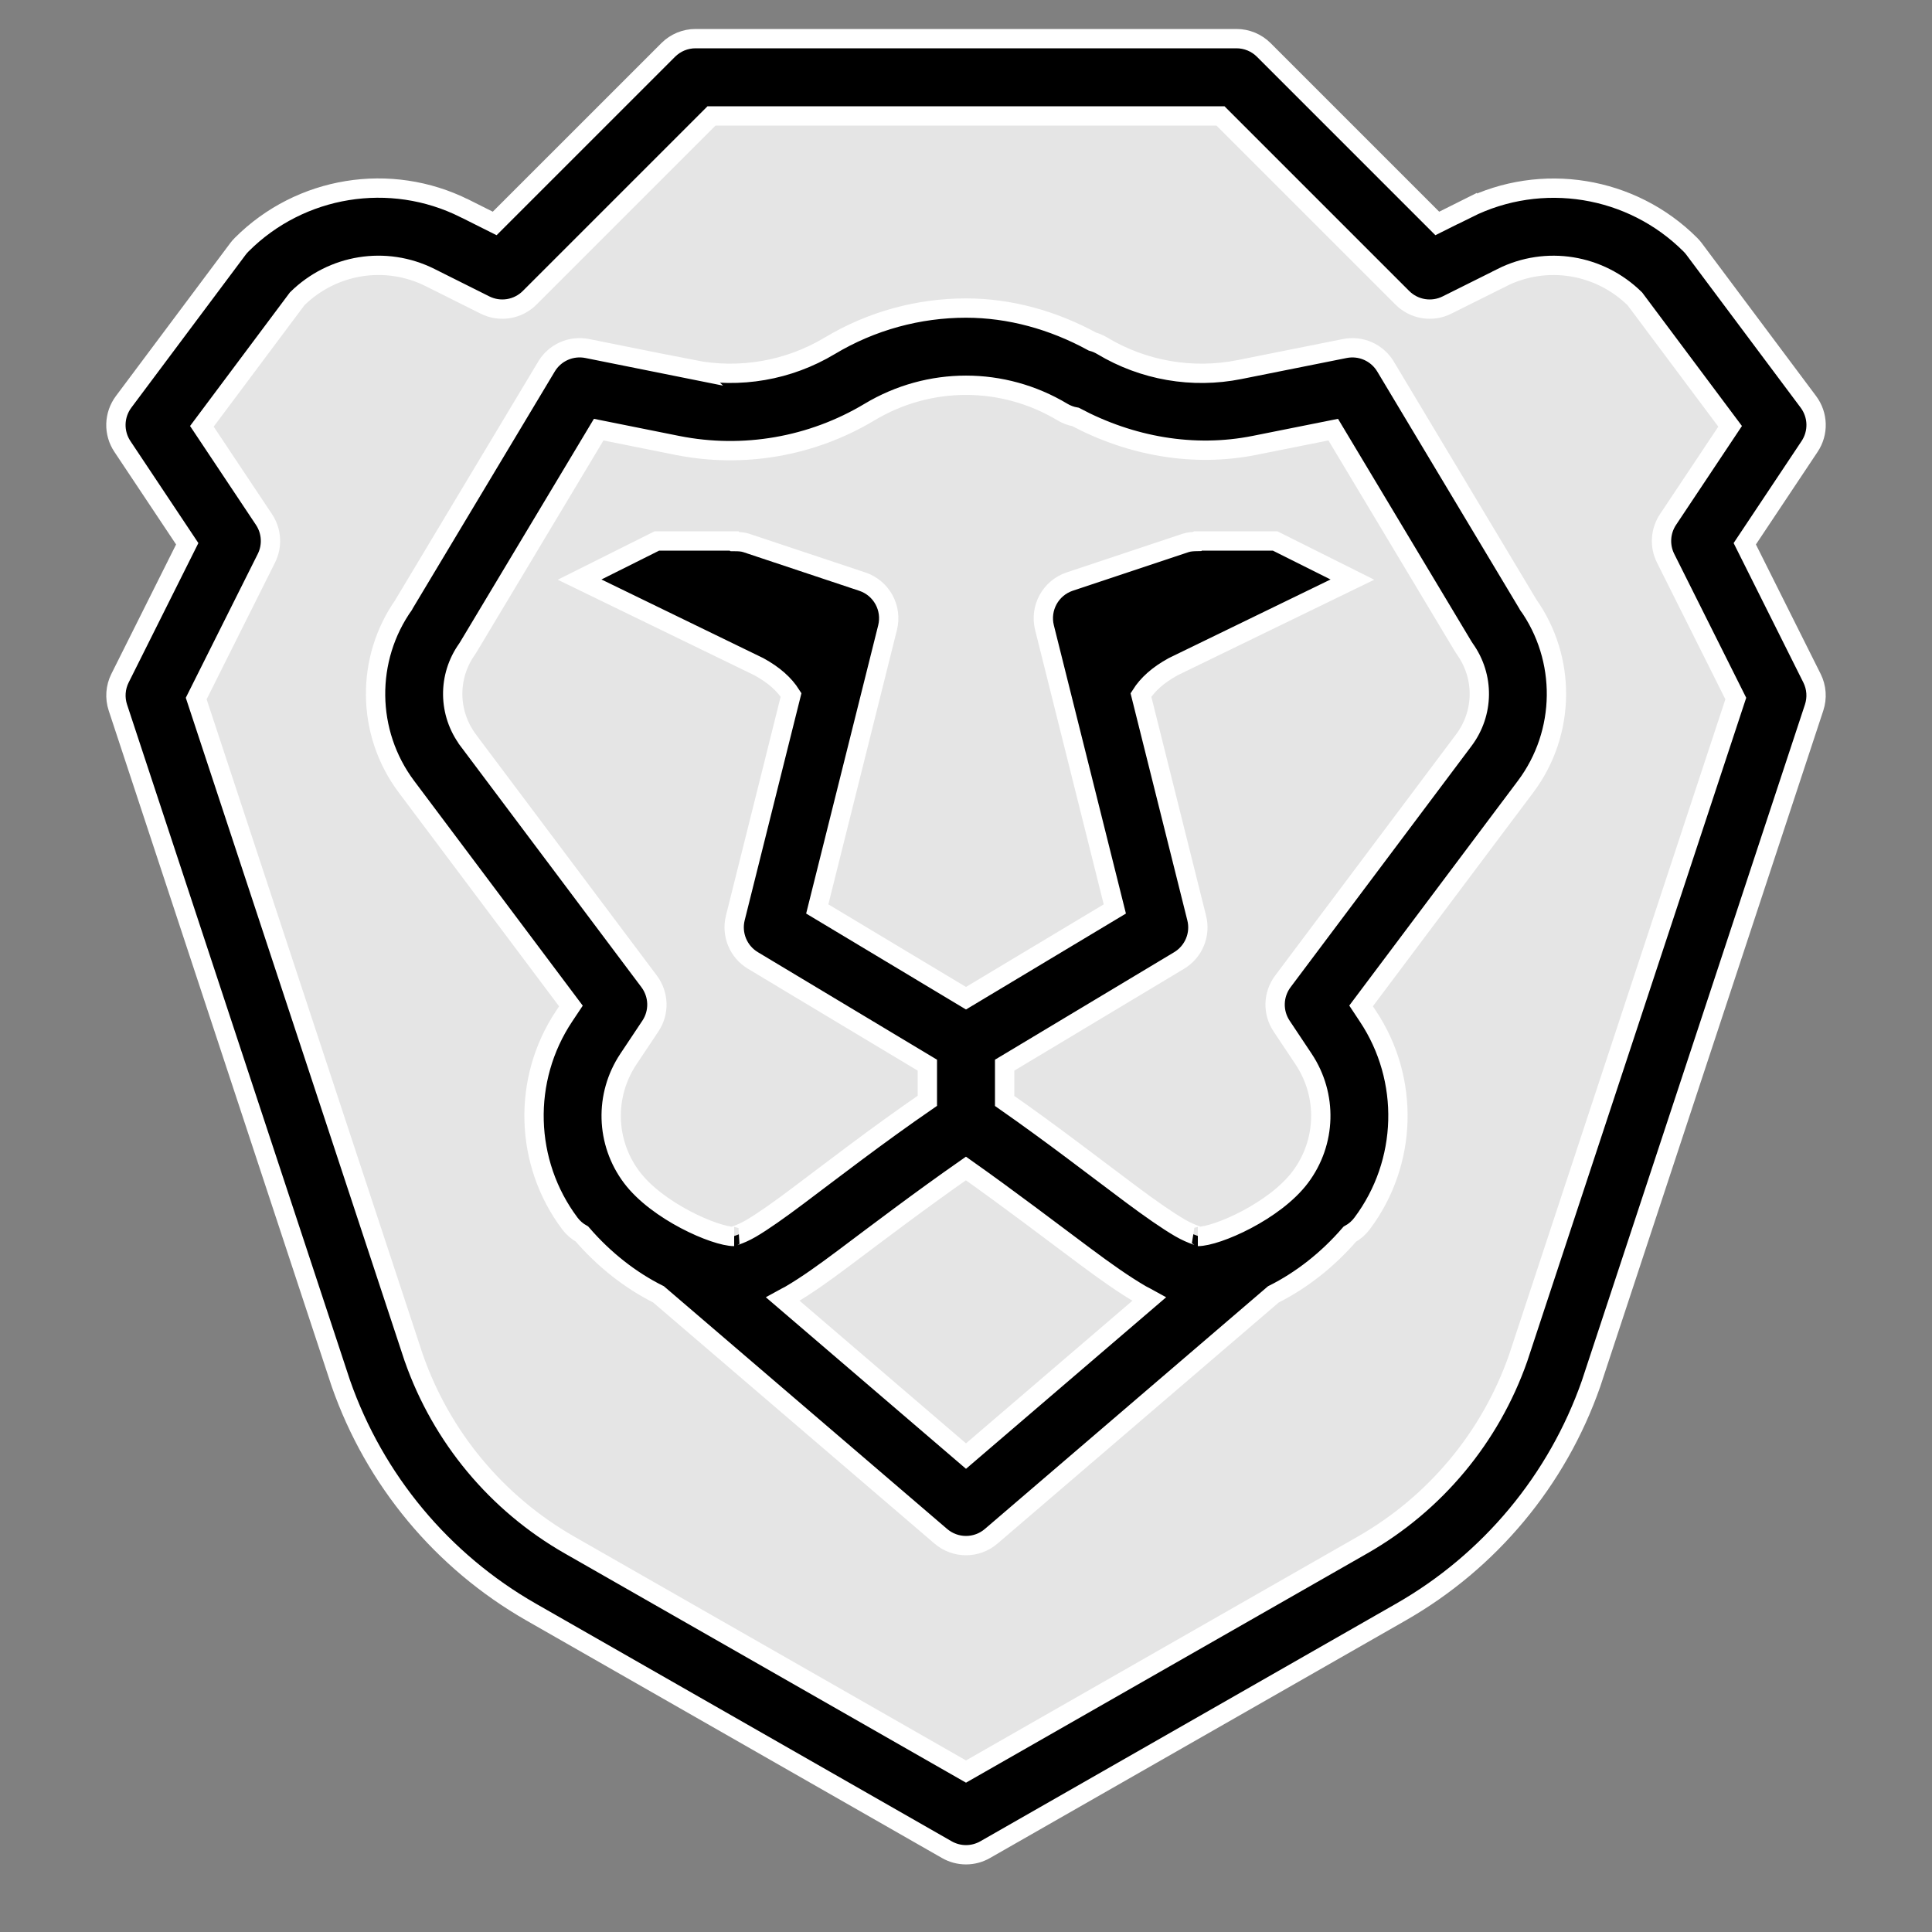 <svg width="100" height="100" viewBox="0 0 100 100" fill="none" xmlns="http://www.w3.org/2000/svg">
<rect x="0" y="0" width="100" height="100" fill="#808080" stroke="none"/>
<path d="M15.886 14.957L10.256 21.795L14.316 27.778L10.256 36.111L20.727 67.949L22.65 73.077L26.496 77.992L50.214 91.667L64.957 83.333L73.504 77.992L77.778 72.65L89.957 36.111L85.897 27.778L89.316 22.222L83.333 14.103L79.915 13.461L73.504 16.201L63.675 5.983H36.966L26.496 16.201L19.872 13.461L15.886 14.957Z" fill="#E5E5E5"/>
<path d="M36 2C35.47 2 34.961 2.211 34.586 2.586L25.605 11.566L24.055 10.789C24.053 10.789 24.052 10.789 24.051 10.789C20.208 8.867 15.549 9.623 12.512 12.66C12.443 12.728 12.379 12.801 12.32 12.879L6.398 20.801C6.151 21.132 6.012 21.532 6 21.945C5.989 22.359 6.106 22.765 6.336 23.109L9.691 28.145L6.211 35.105C5.975 35.578 5.936 36.124 6.102 36.625L17.633 71.574C17.637 71.586 17.64 71.598 17.645 71.609C19.395 76.612 22.892 80.813 27.492 83.441L49.008 95.738C49.31 95.911 49.652 96.002 50 96.002C50.348 96.002 50.69 95.911 50.992 95.738L72.508 83.441C77.11 80.812 80.605 76.611 82.356 71.609C82.359 71.598 82.363 71.586 82.367 71.574L93.898 36.625C94.064 36.124 94.025 35.578 93.789 35.105L90.309 28.145L93.664 23.109C93.894 22.765 94.011 22.359 94 21.945C93.989 21.532 93.849 21.132 93.602 20.801L87.68 12.879C87.622 12.803 87.56 12.731 87.492 12.664C84.455 9.627 79.793 8.871 75.949 10.793V10.789L74.394 11.566L65.414 2.586C65.039 2.211 64.53 2 64 2H36ZM36.828 6H63.172L72.586 15.414C72.883 15.711 73.265 15.907 73.68 15.974C74.094 16.041 74.519 15.977 74.894 15.789L77.738 14.371C77.738 14.37 77.738 14.368 77.738 14.367C80.04 13.216 82.79 13.669 84.621 15.469L89.551 22.066L86.336 26.891C86.14 27.184 86.026 27.524 86.004 27.876C85.982 28.228 86.053 28.579 86.211 28.895L89.844 36.156L78.578 70.297C77.144 74.387 74.287 77.819 70.523 79.969L50 91.695L29.477 79.969C25.715 77.819 22.856 74.387 21.422 70.297C21.421 70.294 21.419 70.292 21.418 70.289L10.156 36.156L13.789 28.895C13.947 28.579 14.018 28.228 13.996 27.876C13.974 27.524 13.86 27.184 13.664 26.891L10.449 22.066L15.383 15.465C17.214 13.665 19.96 13.216 22.262 14.367L25.105 15.789C25.481 15.977 25.906 16.041 26.32 15.974C26.735 15.907 27.117 15.711 27.414 15.414L36.828 6ZM50 15.945C47.559 15.945 45.117 16.597 42.949 17.898C40.816 19.179 38.282 19.616 35.84 19.129L35.844 19.133L30.395 18.039C29.99 17.958 29.569 18.004 29.192 18.171C28.814 18.338 28.497 18.618 28.285 18.973L20.836 31.398L20.926 31.262C18.904 34.093 18.949 37.932 21.035 40.715L29.551 52.07L29.199 52.598C27.019 55.869 27.135 60.181 29.496 63.328C29.664 63.551 29.877 63.736 30.121 63.871C31.275 65.209 32.643 66.276 34.086 66.996L48.699 79.519C49.062 79.83 49.523 80 50 80C50.477 80 50.938 79.83 51.301 79.519L65.91 66.996C67.348 66.278 68.712 65.214 69.863 63.883C70.114 63.745 70.333 63.554 70.504 63.324C72.862 60.178 72.981 55.869 70.801 52.598L70.449 52.066L78.965 40.715C81.054 37.931 81.096 34.092 79.074 31.262L79.16 31.398L71.715 18.973C71.503 18.619 71.187 18.34 70.81 18.172C70.433 18.005 70.014 17.959 69.609 18.039L64.156 19.129C61.716 19.617 59.185 19.179 57.051 17.898C56.892 17.802 56.721 17.729 56.543 17.68C54.5 16.565 52.26 15.945 50 15.945ZM50 19.941C51.726 19.941 53.454 20.405 54.992 21.328C55.201 21.453 55.432 21.54 55.672 21.582C58.517 23.092 61.767 23.686 64.941 23.051L69.008 22.238L75.731 33.453C75.758 33.5 75.788 33.545 75.82 33.59C76.839 35.015 76.817 36.912 75.766 38.312L66.398 50.801C66.151 51.132 66.011 51.532 66 51.945C65.989 52.359 66.106 52.765 66.336 53.109L67.473 54.816C68.72 56.689 68.655 59.124 67.305 60.926C65.981 62.692 62.983 64 62 64C62.201 64 61.731 63.935 61.078 63.555C60.425 63.175 59.552 62.566 58.551 61.82C56.774 60.497 54.501 58.729 52 56.984V55.133L61.031 49.715C61.785 49.261 62.157 48.37 61.941 47.516L59.055 35.973C59.405 35.421 59.937 34.94 60.723 34.508L70 30L66 28H62L61.973 28.027C61.773 28.031 61.567 28.036 61.367 28.102L55.367 30.102C54.377 30.434 53.809 31.472 54.062 32.484L57.703 47.047L50 51.668L42.301 47.047L45.941 32.484C46.193 31.47 45.625 30.436 44.633 30.105L38.633 28.105C38.431 28.038 38.229 28.033 38.027 28.031L38 28H34L30 30L39.277 34.508C40.063 34.938 40.595 35.419 40.945 35.969L38.059 47.516C37.847 48.37 38.217 49.263 38.973 49.715L48 55.133V56.977C45.353 58.8 43.042 60.592 41.301 61.898C40.322 62.632 39.486 63.225 38.867 63.586C38.248 63.947 37.833 64 38 64C37.017 64 34.019 62.694 32.695 60.93C31.344 59.129 31.279 56.689 32.527 54.816L33.664 53.109C33.894 52.765 34.011 52.359 34 51.945C33.989 51.532 33.849 51.132 33.602 50.801L24.234 38.316V38.312C23.186 36.912 23.163 35.014 24.18 33.59C24.21 33.545 24.239 33.5 24.266 33.453L30.988 22.238L35.059 23.055C38.473 23.736 42.022 23.12 45.008 21.328C46.546 20.405 48.274 19.941 50 19.941ZM49.996 60.48C52.233 62.061 54.388 63.707 56.16 65.027C57.207 65.807 58.16 66.484 59.066 67.012C59.209 67.095 59.352 67.152 59.492 67.231L50 75.367L40.508 67.231C40.631 67.162 40.759 67.111 40.883 67.039C41.764 66.525 42.678 65.868 43.699 65.102C45.435 63.8 47.636 62.128 49.996 60.48Z" fill="black" stroke="white"/>
</svg>
